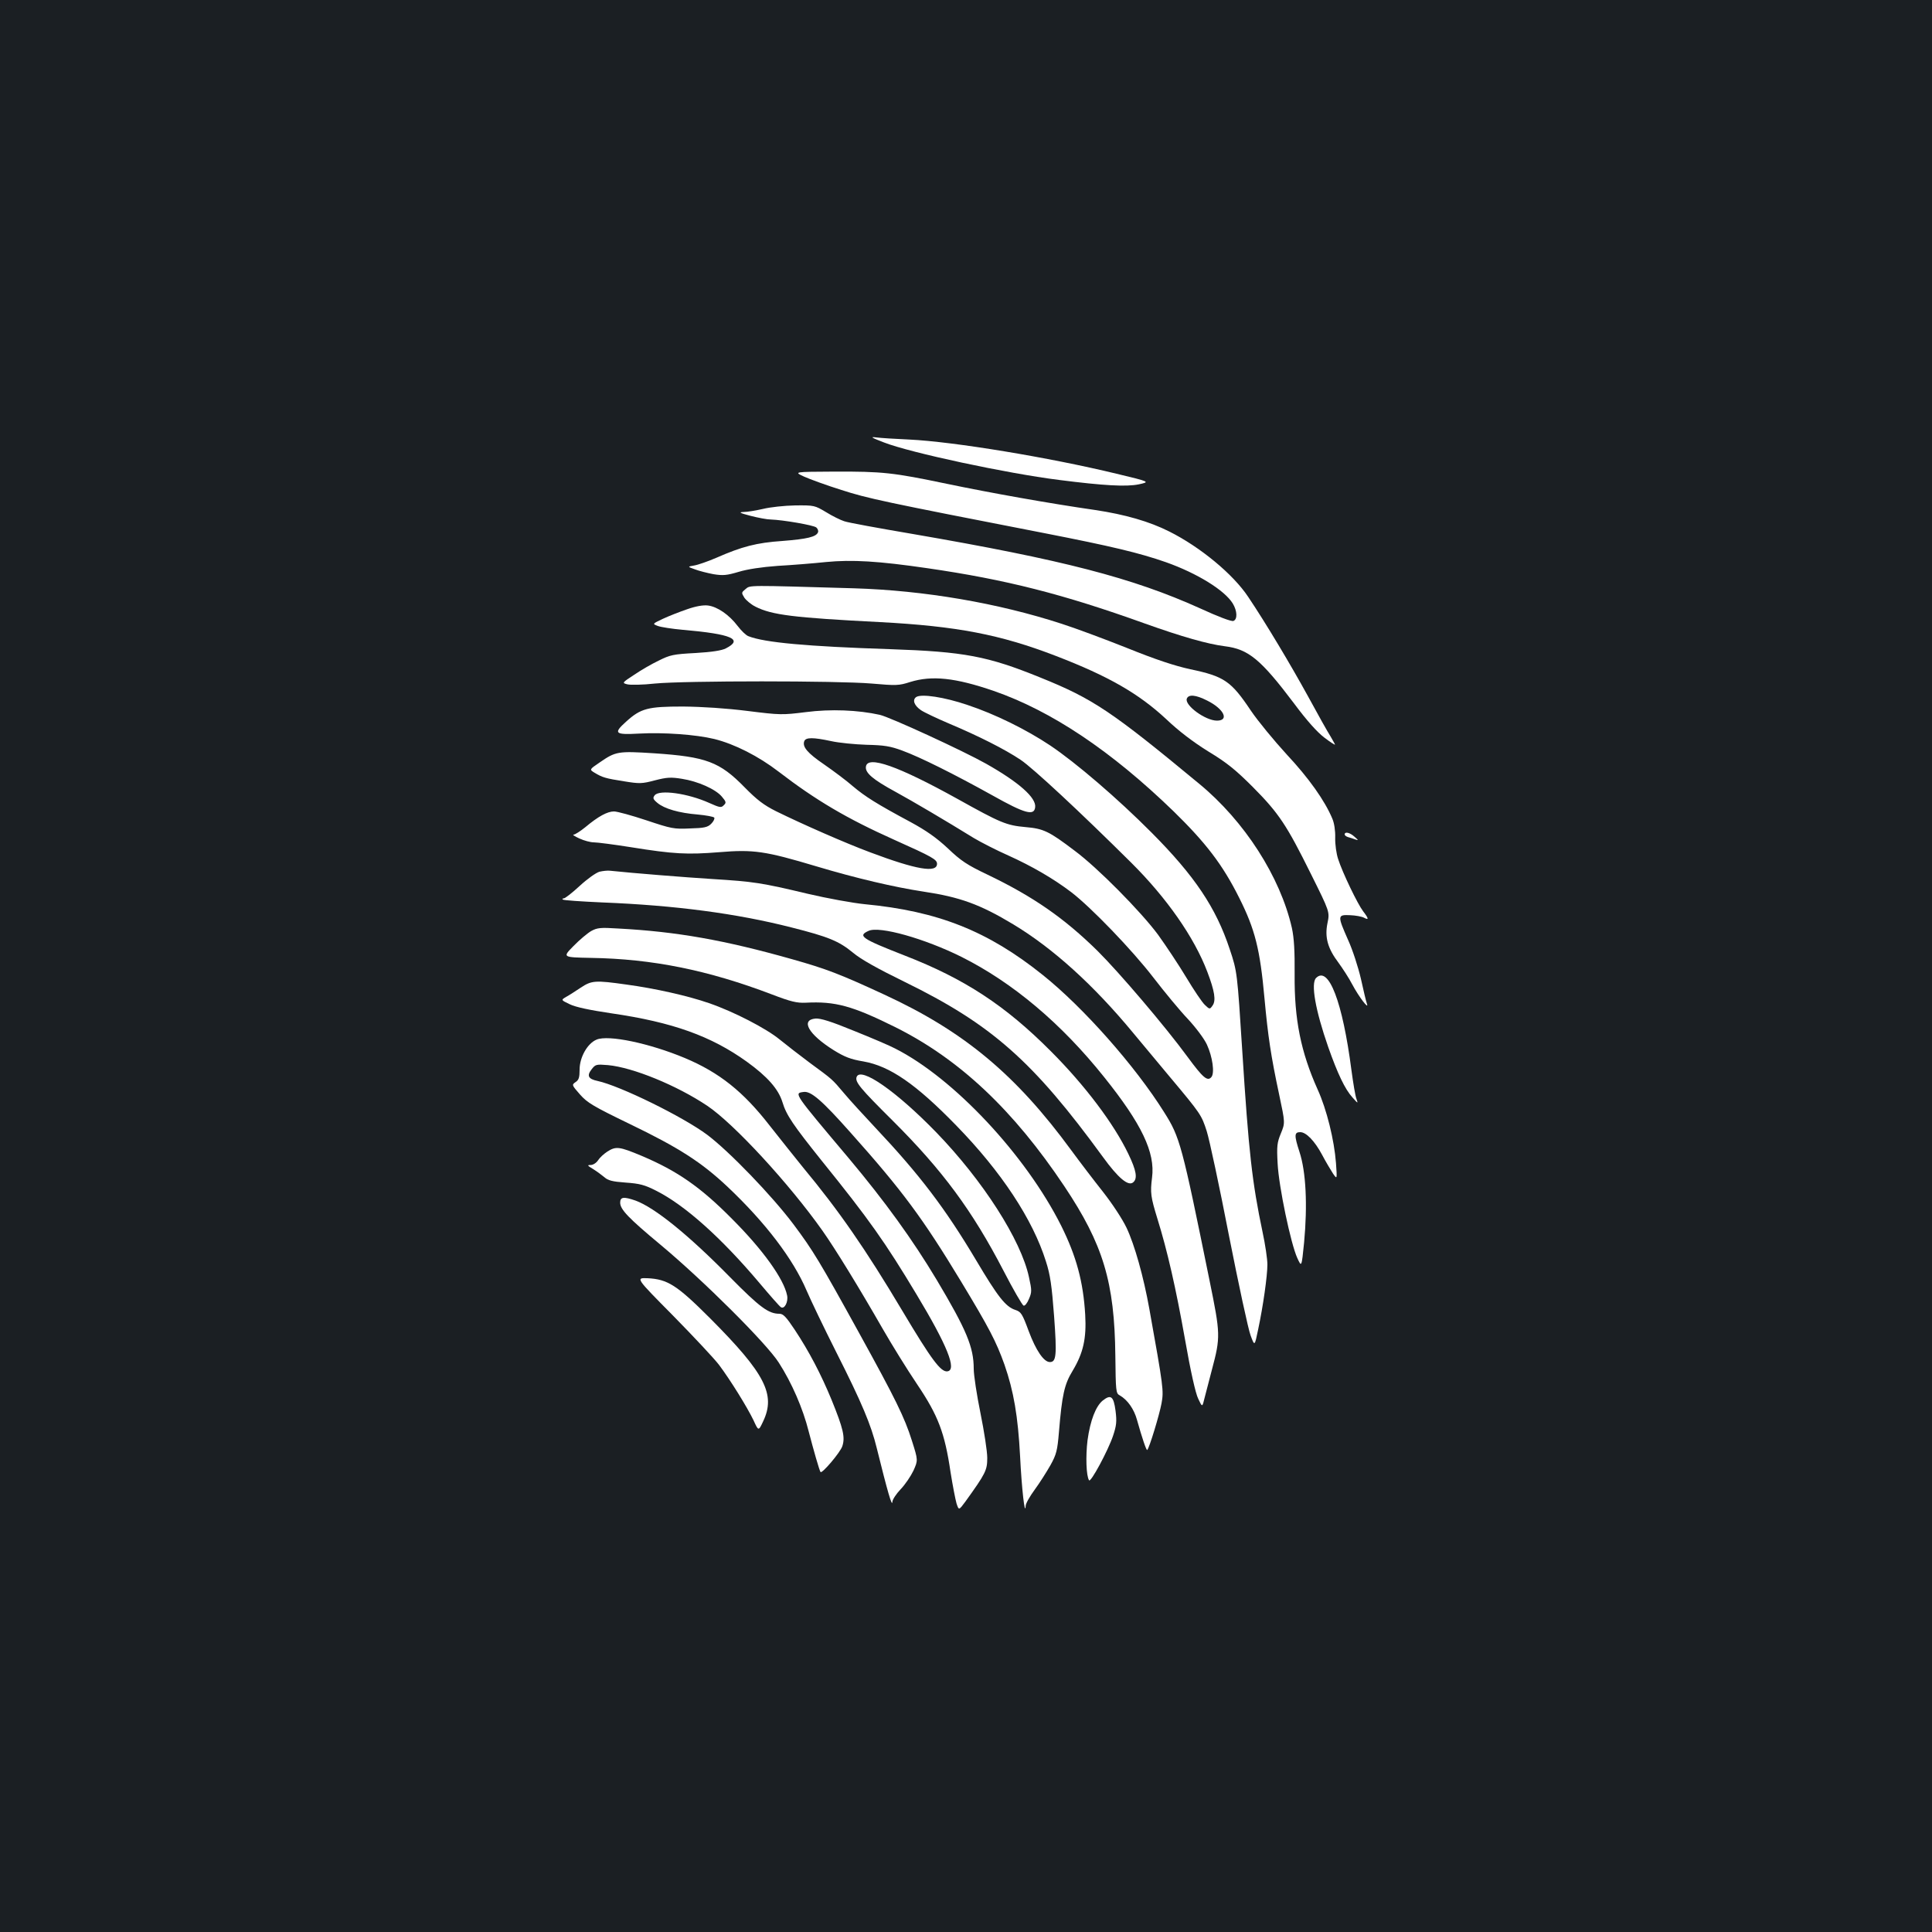 <?xml version="1.0" standalone="no"?>
<!DOCTYPE svg PUBLIC "-//W3C//DTD SVG 20010904//EN"
 "http://www.w3.org/TR/2001/REC-SVG-20010904/DTD/svg10.dtd">
<svg version="1.0" xmlns="http://www.w3.org/2000/svg"
 width="1000pt" height="1000pt" viewBox="0 0 1000 1000"
 preserveAspectRatio="xMidYMid meet">
<rect width="100%" height="100%" fill="#1b1f23"/>
<g transform="translate(0,1000) scale(0.1,-0.1)"
fill="#ffffff" stroke="none">
<path d="M4575 7710 c139 -54 636 -160 905 -194 235 -30 350 -36 414 -23 60
13 60 13 -115 55 -347 84 -842 166 -1074 177 -71 3 -148 8 -170 11 -33 4 -25
-1 40 -26z"/>
<path d="M4162 7533 c29 -13 116 -45 193 -69 136 -44 216 -61 1053 -224 343
-67 490 -102 627 -150 161 -57 304 -145 346 -214 23 -38 25 -82 3 -90 -10 -4
-81 23 -172 65 -350 158 -709 251 -1487 385 -176 30 -336 59 -355 66 -19 6
-62 27 -94 47 -59 35 -61 36 -160 35 -56 -1 -130 -9 -166 -18 -36 -8 -81 -16
-100 -16 -29 -1 -22 -5 35 -20 39 -10 86 -19 105 -19 62 -2 220 -29 235 -41 7
-6 12 -17 9 -25 -9 -24 -57 -35 -184 -45 -134 -9 -210 -29 -342 -87 -44 -19
-96 -37 -115 -40 -35 -6 -35 -6 4 -20 21 -8 64 -19 96 -25 50 -8 69 -6 130 12
46 14 119 25 202 31 71 4 185 13 251 20 134 13 271 5 524 -32 407 -59 702
-134 1125 -286 193 -69 327 -107 415 -118 122 -15 186 -68 358 -296 66 -89
121 -150 157 -177 30 -23 55 -39 55 -36 0 2 -11 21 -23 42 -13 20 -67 116
-119 212 -88 160 -215 373 -307 510 -78 118 -249 259 -409 339 -103 52 -229
88 -382 111 -243 35 -544 89 -770 136 -277 58 -332 64 -583 63 -209 -1 -209
-1 -155 -26z"/>
<path d="M3859 6951 c-22 -18 -22 -19 -6 -45 10 -14 35 -35 57 -46 85 -43 195
-57 645 -80 397 -21 622 -64 910 -175 273 -105 429 -195 571 -327 65 -62 140
-119 219 -168 96 -58 142 -96 230 -184 135 -136 175 -197 300 -449 98 -197 98
-197 86 -255 -15 -73 1 -131 57 -205 21 -29 54 -79 71 -112 34 -64 89 -136 76
-100 -4 11 -18 69 -31 129 -14 60 -43 150 -66 200 -56 127 -56 132 10 129 28
-1 61 -7 72 -13 26 -14 25 -5 -5 34 -28 37 -106 198 -129 270 -9 27 -16 76
-15 110 1 37 -5 76 -15 99 -39 93 -121 209 -236 332 -66 72 -149 173 -185 226
-103 154 -138 178 -314 215 -82 18 -179 50 -330 111 -118 47 -269 103 -335
124 -331 108 -713 173 -1076 184 -556 16 -536 17 -561 -4z m2389 -577 c87 -43
116 -104 51 -104 -60 0 -169 80 -156 114 9 23 46 20 105 -10z"/>
<path d="M3555 6846 c-38 -13 -94 -35 -124 -49 -55 -26 -55 -26 -26 -37 16 -6
74 -15 130 -20 253 -22 314 -49 222 -96 -21 -11 -72 -19 -157 -24 -115 -6
-132 -10 -190 -39 -36 -17 -93 -50 -128 -74 -63 -41 -63 -42 -35 -49 15 -4 80
-3 143 4 154 15 946 15 1121 0 128 -11 141 -11 200 8 113 35 234 22 432 -46
300 -104 609 -311 931 -623 169 -165 255 -278 340 -448 82 -163 108 -266 131
-521 18 -195 33 -297 76 -498 31 -146 31 -146 9 -200 -20 -48 -22 -67 -17
-157 6 -119 68 -415 102 -489 22 -48 22 -48 35 81 18 193 10 366 -24 469 -28
86 -27 102 4 102 31 0 75 -46 113 -117 20 -38 46 -81 57 -98 21 -30 21 -30 15
55 -9 119 -48 278 -95 381 -87 194 -121 363 -119 594 1 124 -3 189 -14 241
-60 265 -245 554 -481 748 -452 374 -548 439 -821 549 -273 111 -394 134 -780
147 -425 14 -648 34 -731 67 -12 4 -37 28 -56 53 -44 58 -105 100 -154 106
-25 3 -64 -4 -109 -20z"/>
<path d="M4742 6392 c-21 -15 -10 -44 25 -68 18 -12 84 -43 145 -69 152 -64
289 -133 371 -188 64 -43 305 -267 572 -532 184 -183 326 -386 394 -565 38
-100 46 -149 27 -175 -14 -20 -15 -20 -40 4 -14 13 -57 77 -96 142 -39 65
-105 164 -146 221 -89 120 -313 347 -432 435 -133 101 -161 114 -254 122 -99
9 -128 21 -354 147 -307 170 -464 225 -472 166 -5 -32 36 -67 154 -131 93 -51
254 -146 405 -239 37 -22 117 -63 178 -90 122 -55 234 -120 326 -190 102 -78
316 -300 425 -442 57 -74 137 -171 179 -215 41 -44 85 -103 98 -132 29 -63 41
-147 23 -168 -20 -24 -44 -3 -122 103 -118 161 -356 440 -468 551 -171 168
-331 280 -569 394 -105 50 -137 71 -205 136 -59 55 -112 92 -191 135 -179 96
-237 133 -300 186 -33 29 -100 79 -149 113 -88 60 -114 92 -103 121 8 20 46
20 139 0 40 -9 123 -17 183 -19 91 -2 123 -7 185 -30 93 -34 269 -122 467
-232 169 -95 216 -107 221 -61 6 49 -84 129 -254 225 -119 67 -497 241 -550
253 -112 25 -254 31 -384 14 -121 -15 -132 -15 -300 6 -111 14 -234 22 -335
23 -181 0 -218 -9 -294 -78 -68 -61 -59 -69 67 -62 127 7 294 -5 389 -28 105
-26 229 -89 333 -169 194 -149 354 -243 597 -352 199 -89 223 -103 223 -125 0
-49 -108 -30 -345 59 -129 48 -354 147 -488 213 -64 32 -99 59 -163 124 -129
132 -199 158 -468 176 -188 12 -199 10 -283 -48 -53 -36 -53 -36 -25 -53 40
-24 56 -29 152 -44 80 -13 92 -13 160 5 62 16 83 17 139 8 84 -13 175 -54 207
-92 23 -27 24 -32 10 -45 -13 -14 -21 -12 -75 12 -111 50 -257 70 -282 40 -11
-14 -10 -20 14 -40 36 -30 111 -52 209 -60 43 -4 81 -11 85 -16 3 -6 -4 -20
-16 -32 -18 -18 -36 -22 -110 -24 -83 -4 -96 -1 -225 42 -75 25 -151 46 -168
46 -34 0 -81 -25 -149 -82 -26 -21 -53 -38 -60 -38 -8 0 6 -9 30 -20 24 -11
57 -20 75 -20 17 0 103 -11 191 -25 224 -36 292 -39 457 -26 178 15 239 6 503
-73 207 -62 404 -108 555 -131 188 -28 293 -66 464 -169 206 -124 416 -314
621 -562 55 -66 141 -169 190 -228 160 -191 164 -197 191 -281 14 -44 66 -287
115 -540 50 -253 100 -486 112 -517 21 -57 21 -57 39 30 26 122 48 278 48 337
0 28 -11 103 -25 168 -54 256 -72 416 -105 937 -26 405 -26 411 -65 527 -71
215 -182 380 -405 604 -175 176 -392 362 -525 451 -123 82 -285 162 -427 209
-120 41 -240 59 -266 41z"/>
<path d="M6960 5681 c0 -5 8 -11 18 -14 9 -2 26 -8 37 -12 17 -6 17 -4 -4 14
-24 22 -51 28 -51 12z"/>
<path d="M3103 5488 c-18 -5 -63 -37 -102 -73 -39 -36 -76 -65 -83 -65 -6 0
-9 -3 -5 -6 3 -4 95 -10 204 -15 378 -15 695 -57 978 -129 194 -49 247 -71
320 -131 40 -34 128 -83 265 -150 452 -221 666 -410 1029 -908 79 -109 131
-152 156 -131 24 20 17 61 -25 148 -75 156 -225 355 -401 531 -236 237 -447
375 -756 495 -225 88 -245 102 -187 128 57 26 290 -40 481 -135 265 -133 516
-344 738 -622 194 -242 265 -390 248 -520 -10 -79 -7 -100 28 -214 51 -164 95
-356 143 -626 28 -160 54 -277 68 -305 21 -45 21 -45 33 5 7 28 24 93 38 146
45 169 44 184 -12 459 -144 708 -153 743 -236 874 -149 238 -417 541 -627 709
-284 228 -543 331 -923 367 -60 6 -193 30 -295 54 -239 57 -280 63 -490 76
-144 9 -418 31 -531 43 -14 2 -39 -1 -56 -5z"/>
<path d="M3060 5181 c-19 -11 -61 -46 -92 -78 -57 -58 -57 -58 90 -61 318 -5
606 -63 937 -189 99 -38 130 -45 175 -43 154 8 241 -16 465 -127 332 -166 610
-428 874 -823 201 -301 260 -496 264 -878 2 -182 3 -194 22 -204 41 -23 75
-72 90 -127 26 -93 49 -161 53 -156 11 10 63 182 74 241 12 66 10 82 -63 489
-30 167 -76 331 -118 420 -22 46 -74 125 -122 186 -46 58 -120 155 -164 215
-287 392 -556 616 -968 806 -231 107 -300 133 -473 182 -353 100 -601 144
-904 160 -92 6 -109 4 -140 -13z"/>
<path d="M6812 4938 c-28 -28 -4 -166 63 -358 48 -136 86 -217 125 -260 29
-33 30 -33 21 -8 -6 15 -17 82 -26 149 -46 354 -118 542 -183 477z"/>
<path d="M3006 4888 c-27 -18 -61 -40 -76 -48 -27 -16 -27 -16 19 -38 31 -15
102 -30 216 -47 317 -46 516 -118 700 -250 108 -78 164 -142 185 -210 20 -67
56 -119 204 -304 244 -302 328 -421 490 -691 159 -264 210 -391 160 -398 -34
-5 -82 59 -234 314 -190 319 -328 518 -514 742 -39 48 -117 146 -173 217 -136
175 -260 274 -439 349 -182 76 -395 121 -456 95 -47 -19 -88 -91 -88 -155 0
-41 -4 -54 -21 -65 -20 -14 -20 -15 23 -64 38 -43 68 -61 258 -153 255 -123
371 -198 505 -324 197 -186 340 -374 410 -538 20 -47 89 -191 154 -320 132
-261 180 -376 209 -495 55 -222 80 -310 81 -278 1 12 20 41 43 65 23 24 52 67
66 96 24 54 24 54 -8 155 -38 121 -85 216 -273 557 -205 372 -239 428 -340
563 -112 149 -332 377 -446 463 -126 94 -452 254 -568 279 -48 10 -57 27 -31
60 20 26 24 27 85 22 129 -12 356 -105 513 -210 138 -92 426 -405 597 -647 67
-95 188 -292 313 -510 46 -80 125 -208 177 -285 109 -162 143 -251 173 -455
11 -69 25 -141 31 -162 12 -36 12 -36 46 10 105 146 113 162 113 226 0 34 -16
137 -35 231 -19 93 -35 197 -35 230 0 112 -37 201 -192 461 -124 207 -267 405
-454 628 -288 342 -285 337 -235 344 38 6 95 -43 244 -211 267 -299 373 -442
572 -771 145 -240 181 -309 224 -429 48 -138 70 -267 81 -475 8 -164 25 -316
29 -256 0 12 22 50 47 84 25 34 61 91 81 126 31 56 36 76 44 171 16 193 28
248 71 318 55 92 72 167 65 290 -10 171 -46 303 -124 460 -184 367 -557 765
-860 918 -26 14 -122 55 -212 91 -119 49 -174 66 -200 64 -79 -7 -36 -82 93
-163 58 -36 89 -48 155 -59 137 -24 272 -117 481 -332 233 -239 396 -486 464
-704 22 -68 30 -124 42 -283 15 -204 11 -237 -22 -237 -31 0 -72 60 -109 159
-34 92 -40 101 -70 111 -50 16 -91 69 -202 256 -162 272 -294 445 -524 689
-57 61 -129 139 -159 175 -65 77 -59 71 -180 160 -52 39 -122 93 -155 120 -68
56 -237 144 -366 188 -106 37 -278 76 -427 96 -162 23 -180 21 -236 -16z"/>
<path d="M4434 4426 c-10 -26 19 -60 186 -226 258 -257 412 -465 574 -777 50
-97 97 -178 104 -181 7 -2 19 13 28 35 15 35 15 44 0 112 -41 193 -239 501
-480 750 -207 213 -391 341 -412 287z"/>
<path d="M3143 4039 c-17 -11 -39 -31 -47 -44 -9 -14 -26 -25 -39 -25 -19 0
-17 -3 13 -21 19 -12 45 -31 58 -42 19 -17 41 -23 110 -28 73 -5 99 -12 158
-42 149 -75 337 -243 536 -479 54 -64 103 -120 110 -124 18 -12 39 27 32 61
-17 85 -125 236 -284 395 -164 166 -284 249 -468 327 -117 49 -134 51 -179 22z"/>
<path d="M3210 3775 c0 -35 43 -80 209 -218 223 -186 549 -511 612 -610 67
-104 125 -237 155 -357 25 -96 55 -201 61 -209 7 -11 103 102 113 134 15 46 5
90 -56 240 -54 131 -116 250 -191 363 -44 66 -59 82 -79 82 -56 0 -101 33
-254 188 -218 222 -392 362 -491 398 -61 21 -79 19 -79 -11z"/>
<path d="M3483 3191 c106 -108 214 -223 239 -256 59 -79 144 -216 178 -286 26
-57 26 -57 50 -6 66 139 11 247 -274 533 -172 172 -220 203 -325 208 -61 2
-61 2 132 -193z"/>
<path d="M5708 2751 c-36 -29 -65 -103 -79 -206 -10 -82 -7 -184 8 -207 8 -14
98 153 124 230 18 54 20 74 13 130 -10 75 -24 86 -66 53z"/>
</g>
</svg>
